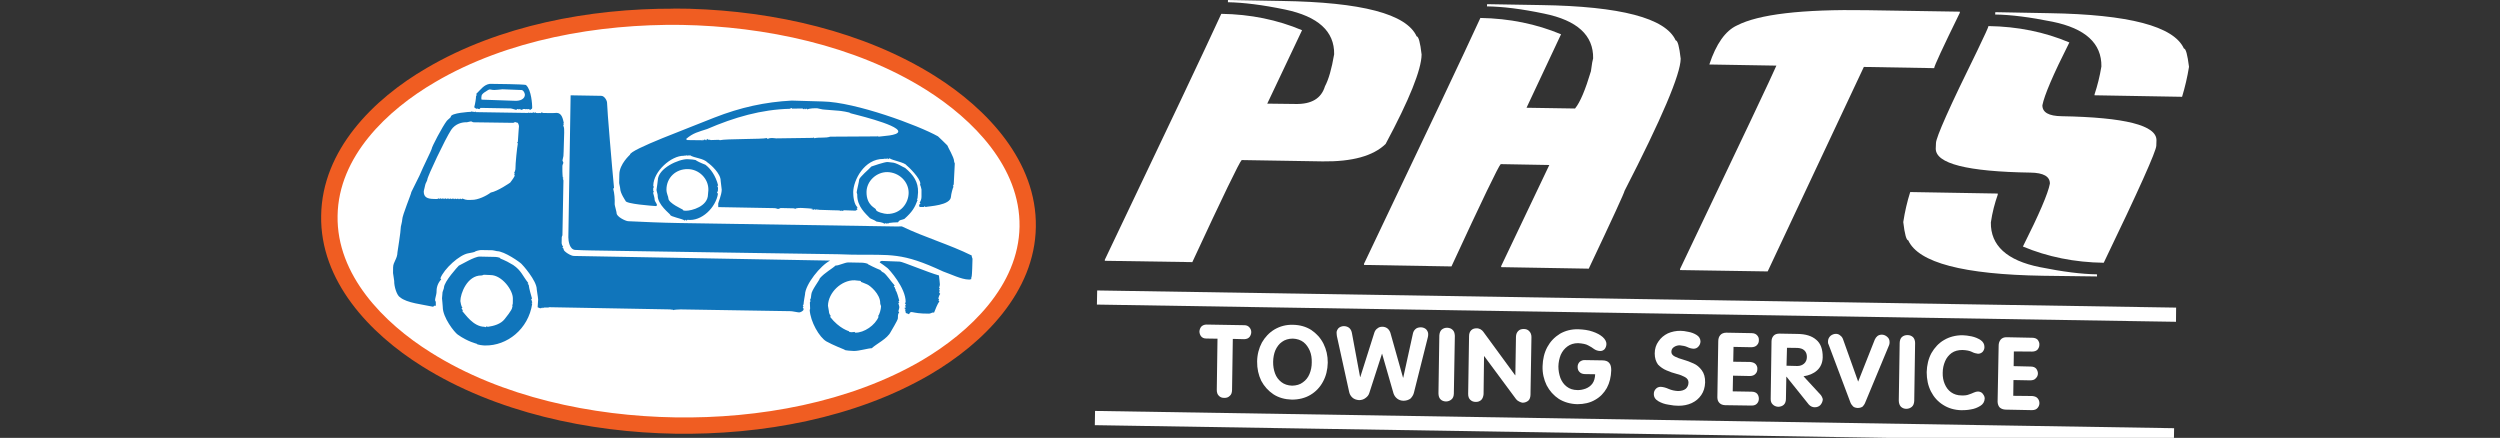 <?xml version="1.0" encoding="utf-8"?>
<!-- Generator: Adobe Illustrator 16.0.0, SVG Export Plug-In . SVG Version: 6.00 Build 0)  -->
<!DOCTYPE svg PUBLIC "-//W3C//DTD SVG 1.1//EN" "http://www.w3.org/Graphics/SVG/1.1/DTD/svg11.dtd">
<svg version="1.1" id="Layer_1" xmlns:sketch="http://www.bohemiancoding.com/sketch/ns"
	 xmlns="http://www.w3.org/2000/svg" xmlns:xlink="http://www.w3.org/1999/xlink" x="0px" y="0px" width="177px" height="31px"
	 viewBox="0 0 177 31" enable-background="new 0 0 177 31" xml:space="preserve">
<rect x="0" y="0" width="177" height="31" fill="#333333" stroke="none"/>
<title>Imported Layers</title>
<desc>Created with Sketch.</desc>
<g>
	<ellipse fill-rule="evenodd" clip-rule="evenodd" fill="#FFFFFF" cx="47.851" cy="15.701" rx="24.475" ry="14.133"/>
	<path fill-rule="evenodd" clip-rule="evenodd" fill="#F05D22" d="M48.255,1.763c-5.886-0.08-12.339,1.044-17.449,4.052
		c-3.413,1.989-6.843,5.275-6.905,9.456c-0.079,4.194,3.259,7.596,6.594,9.68c5.028,3.172,11.432,4.508,17.317,4.6
		c5.881,0.096,12.338-1.047,17.454-4.035c3.397-2.002,6.847-5.287,6.917-9.473c0.059-4.199-3.275-7.58-6.609-9.681
		C60.553,3.201,54.137,1.866,48.255,1.763 M47.696,0.614l-0.013-0.008l1.177,0.013v0.003c5.936,0.175,12.289,1.588,17.338,4.762
		c3.702,2.328,7.215,6.046,7.14,10.682c-0.07,4.613-3.702,8.227-7.467,10.439c-5.318,3.111-11.97,4.297-18.075,4.201
		c-6.098-0.1-12.712-1.508-17.922-4.781c-3.712-2.32-7.223-6.047-7.136-10.663c0.066-4.629,3.682-8.246,7.472-10.447
		C35.353,1.796,41.749,0.594,47.696,0.614z"/>
</g>
<path fill-rule="evenodd" clip-rule="evenodd" fill="#FFFFFF" d="M86.94,0l3.824,0.068c5.64,0.089,8.805,0.912,9.534,2.505
	c0.135,0.004,0.255,0.432,0.352,1.292c-0.018,1.071-0.865,3.188-2.549,6.329c-0.88,0.851-2.366,1.259-4.458,1.232l-5.732-0.094
	c-0.162,0.15-1.328,2.555-3.494,7.226l-6.196-0.094v-0.074c4.387-9.184,7.13-14.977,8.247-17.411c2.06,0.029,3.968,0.42,5.718,1.159
	l-2.464,5.199l1.993,0.024c1.141,0.025,1.834-0.391,2.093-1.252c0.258-0.481,0.475-1.234,0.65-2.268
	c0.027-1.63-1.142-2.678-3.476-3.167c-1.594-0.33-2.936-0.496-4.045-0.517L86.94,0z"/>
<path fill-rule="evenodd" clip-rule="evenodd" fill="#FFFFFF" d="M105.285,0.295l3.816,0.064c5.646,0.086,8.819,0.923,9.536,2.498
	c0.14,0.007,0.258,0.434,0.356,1.304c-0.015,1.098-1.335,4.221-3.975,9.351c0.005,0.09-0.844,1.938-2.534,5.509l-6.202-0.107v-0.076
	l3.409-7.156l-3.441-0.062c-0.158,0.15-1.322,2.559-3.486,7.243l-6.191-0.105l-0.004-0.076c4.383-9.184,7.129-14.981,8.242-17.411
	c2.063,0.035,3.97,0.427,5.711,1.156l-2.444,5.202l3.435,0.054c0.366-0.446,0.733-1.333,1.124-2.639
	c0.064-0.517,0.125-0.819,0.157-0.912c0.028-1.633-1.129-2.689-3.467-3.167c-1.584-0.334-2.934-0.499-4.049-0.513L105.285,0.295z"/>
<path fill-rule="evenodd" clip-rule="evenodd" fill="#FFFFFF" d="M132.173,0.722l6.582,0.104v0.08
	c-1.209,2.466-1.816,3.779-1.816,3.919l-4.979-0.086l-6.809,14.478l-6.204-0.096v-0.076c4.378-9.167,6.646-13.958,6.821-14.399
	l-4.748-0.08c0.483-1.458,1.135-2.387,1.963-2.767C124.508,1.012,127.577,0.647,132.173,0.722"/>
<path fill-rule="evenodd" clip-rule="evenodd" fill="#FFFFFF" d="M141.267,0.862l3.822,0.071c5.636,0.09,8.813,0.923,9.531,2.502
	c0.139,0,0.251,0.434,0.362,1.296c-0.116,0.722-0.285,1.44-0.491,2.122l-6.203-0.107l0.007-0.068
	c0.201-0.604,0.369-1.271,0.484-1.971c0.025-1.636-1.131-2.692-3.461-3.17c-1.593-0.322-2.946-0.495-4.06-0.509L141.267,0.862z
	 M140.784,1.846L140.784,1.846c2.072,0.031,3.974,0.418,5.727,1.159c-1.146,2.269-1.777,3.751-1.91,4.448
	c-0.003,0.502,0.445,0.763,1.368,0.775c4.49,0.079,6.724,0.646,6.709,1.706l-0.012,0.38c0,0.369-1.233,3.131-3.722,8.29
	c-2.063-0.029-3.978-0.418-5.722-1.15c1.145-2.276,1.78-3.755,1.91-4.451c0.007-0.51-0.456-0.772-1.379-0.783
	c-4.483-0.068-6.717-0.638-6.702-1.705l0.016-0.381c-0.004-0.394,0.968-2.58,2.928-6.554C140.525,2.48,140.784,1.91,140.784,1.846z
	 M135.243,13.597L135.243,13.597l6.196,0.106l0.003,0.077c-0.212,0.602-0.385,1.25-0.489,1.966
	c-0.028,1.628,1.128,2.699,3.468,3.167c1.593,0.322,2.938,0.496,4.049,0.51l-0.003,0.15l-3.826-0.049
	c-5.632-0.09-8.813-0.922-9.538-2.508c-0.129,0-0.252-0.43-0.352-1.293C134.862,14.994,135.027,14.276,135.243,13.597z"/>
<path fill-rule="evenodd" clip-rule="evenodd" fill="#FFFFFF" d="M86.148,27.602c0,0.178,0.043,0.322,0.146,0.418
	c0.093,0.102,0.227,0.154,0.385,0.15c0.155,0.008,0.291-0.041,0.391-0.145c0.105-0.082,0.155-0.23,0.159-0.408l0.054-3.623
	l0.805,0.02c0.172-0.004,0.293-0.057,0.379-0.156c0.068-0.09,0.122-0.211,0.122-0.342c0-0.127-0.042-0.238-0.129-0.336
	c-0.089-0.1-0.2-0.156-0.363-0.156l-2.669-0.045c-0.158,0-0.28,0.051-0.374,0.143c-0.082,0.098-0.125,0.211-0.135,0.352
	c0.007,0.117,0.039,0.232,0.11,0.328c0.086,0.109,0.201,0.166,0.377,0.166l0.793,0.012L86.148,27.602z"/>
<path fill-rule="evenodd" clip-rule="evenodd" fill="#FFFFFF" d="M91.479,27.305c-0.311-0.01-0.561-0.1-0.76-0.254
	c-0.197-0.154-0.357-0.359-0.447-0.613c-0.091-0.248-0.14-0.527-0.134-0.826c0.005-0.281,0.054-0.563,0.157-0.811
	c0.109-0.24,0.26-0.453,0.471-0.598c0.203-0.15,0.471-0.23,0.769-0.23c0.303,0.014,0.554,0.1,0.751,0.25
	c0.2,0.158,0.342,0.369,0.449,0.613c0.104,0.252,0.146,0.527,0.137,0.83c0,0.289-0.055,0.566-0.162,0.818
	c-0.104,0.248-0.259,0.439-0.467,0.586C92.043,27.225,91.785,27.299,91.479,27.305 M91.463,28.293L91.463,28.293
	c0.496,0,0.944-0.113,1.31-0.332c0.381-0.225,0.683-0.541,0.895-0.939c0.212-0.385,0.326-0.838,0.337-1.346
	c0.003-0.494-0.101-0.939-0.304-1.344c-0.202-0.4-0.493-0.719-0.866-0.971c-0.365-0.23-0.793-0.357-1.288-0.365
	c-0.495-0.016-0.927,0.105-1.313,0.33c-0.374,0.225-0.665,0.535-0.892,0.926c-0.21,0.395-0.333,0.852-0.338,1.346
	c-0.006,0.502,0.095,0.953,0.292,1.363c0.211,0.396,0.503,0.715,0.861,0.955C90.533,28.16,90.969,28.277,91.463,28.293z"/>
<path fill-rule="evenodd" clip-rule="evenodd" fill="#FFFFFF" d="M95.521,27.754c0.034,0.15,0.105,0.283,0.224,0.391
	c0.117,0.111,0.279,0.168,0.477,0.184c0.184,0,0.338-0.055,0.461-0.154c0.133-0.094,0.225-0.211,0.268-0.363l0.895-2.77l0.007,0.004
	l0.804,2.797c0.047,0.146,0.127,0.271,0.256,0.375c0.121,0.096,0.275,0.154,0.456,0.156c0.2-0.002,0.364-0.061,0.491-0.152
	c0.115-0.115,0.198-0.246,0.24-0.396l0.984-3.918c0.007-0.049,0.021-0.09,0.025-0.123c-0.005-0.031,0.007-0.078,0.007-0.127
	c0-0.119-0.044-0.221-0.134-0.33c-0.093-0.094-0.223-0.148-0.377-0.154c-0.172,0-0.309,0.045-0.394,0.131
	c-0.101,0.086-0.166,0.219-0.19,0.375l-0.671,3.057l-0.015,0.004l-0.896-3.182c-0.041-0.121-0.113-0.23-0.206-0.305
	c-0.097-0.074-0.22-0.119-0.352-0.119c-0.137-0.004-0.259,0.031-0.353,0.113c-0.104,0.066-0.18,0.17-0.221,0.295l-0.996,3.146
	h-0.018l-0.57-3.068c-0.025-0.166-0.082-0.293-0.18-0.387c-0.094-0.084-0.215-0.139-0.396-0.145
	c-0.157,0.006-0.282,0.055-0.381,0.145c-0.083,0.1-0.139,0.205-0.136,0.318c0.008,0.055,0,0.09,0.008,0.121
	c0,0.039,0.004,0.088,0.014,0.125L95.521,27.754z"/>
<path fill-rule="evenodd" clip-rule="evenodd" fill="#FFFFFF" d="M101.843,27.846c0.004,0.188,0.047,0.328,0.143,0.424
	c0.098,0.1,0.23,0.15,0.389,0.154c0.153,0,0.287-0.055,0.391-0.146c0.104-0.082,0.162-0.23,0.166-0.406l0.071-4.094
	c-0.011-0.193-0.054-0.326-0.154-0.42c-0.101-0.102-0.229-0.146-0.392-0.154c-0.161,0-0.279,0.047-0.392,0.139
	c-0.097,0.094-0.15,0.234-0.161,0.414L101.843,27.846z"/>
<path fill-rule="evenodd" clip-rule="evenodd" fill="#FFFFFF" d="M103.946,27.877c-0.005,0.189,0.049,0.33,0.141,0.422
	c0.104,0.104,0.235,0.156,0.395,0.156c0.161,0.006,0.287-0.047,0.391-0.139c0.094-0.094,0.15-0.244,0.164-0.41l0.033-2.691h0.014
	l2.256,3.047c0.062,0.072,0.129,0.131,0.222,0.17c0.084,0.049,0.169,0.068,0.233,0.08c0.165,0,0.299-0.057,0.406-0.141
	c0.104-0.094,0.151-0.24,0.158-0.41l0.068-4.102c0-0.174-0.061-0.318-0.159-0.412c-0.093-0.105-0.222-0.154-0.383-0.154
	c-0.166,0-0.288,0.035-0.389,0.137c-0.101,0.096-0.162,0.234-0.165,0.416l-0.044,2.723h-0.014l-2.261-3.088
	c-0.039-0.063-0.113-0.119-0.205-0.176c-0.09-0.035-0.168-0.066-0.248-0.059c-0.158-0.008-0.291,0.035-0.391,0.129
	c-0.1,0.096-0.158,0.24-0.158,0.414L103.946,27.877z"/>
<path fill-rule="evenodd" clip-rule="evenodd" fill="#FFFFFF" d="M112.208,25.494c-0.143-0.01-0.259,0.043-0.366,0.123
	c-0.09,0.094-0.146,0.203-0.146,0.355s0.036,0.275,0.137,0.367c0.089,0.094,0.201,0.135,0.355,0.146l0.75,0.012
	c-0.012,0.271-0.073,0.492-0.198,0.664c-0.125,0.168-0.287,0.279-0.478,0.354c-0.193,0.068-0.384,0.109-0.577,0.102
	c-0.309-0.004-0.557-0.084-0.766-0.248c-0.204-0.154-0.344-0.363-0.442-0.605c-0.092-0.258-0.143-0.533-0.143-0.822
	c0.007-0.299,0.068-0.574,0.166-0.82c0.113-0.25,0.269-0.447,0.478-0.598c0.2-0.146,0.448-0.229,0.75-0.229
	c0.316,0.021,0.556,0.066,0.711,0.156c0.176,0.086,0.315,0.18,0.426,0.264c0.115,0.076,0.248,0.127,0.411,0.135
	c0.128,0.008,0.232-0.035,0.326-0.125c0.075-0.092,0.128-0.213,0.133-0.373c0-0.162-0.09-0.338-0.27-0.496
	c-0.173-0.15-0.414-0.283-0.719-0.383c-0.291-0.102-0.62-0.146-1.004-0.162c-0.492-0.012-0.928,0.105-1.303,0.322
	c-0.381,0.236-0.679,0.551-0.888,0.936c-0.215,0.4-0.322,0.846-0.337,1.357c-0.015,0.5,0.09,0.941,0.287,1.35
	c0.207,0.398,0.495,0.723,0.861,0.965c0.366,0.227,0.804,0.361,1.307,0.375c0.48,0,0.904-0.094,1.268-0.309
	c0.358-0.201,0.623-0.48,0.829-0.842c0.197-0.367,0.294-0.781,0.309-1.248c0-0.232-0.037-0.408-0.147-0.525
	c-0.094-0.117-0.255-0.176-0.48-0.178L112.208,25.494z"/>
<path fill-rule="evenodd" clip-rule="evenodd" fill="#FFFFFF" d="M118.981,23.422c-0.32-0.004-0.629,0.061-0.901,0.182
	c-0.27,0.133-0.489,0.313-0.656,0.561c-0.177,0.24-0.27,0.527-0.27,0.867c0,0.328,0.089,0.576,0.232,0.777
	c0.166,0.174,0.371,0.318,0.606,0.416c0.229,0.1,0.471,0.186,0.712,0.246c0.238,0.059,0.44,0.141,0.599,0.23
	c0.161,0.092,0.242,0.219,0.242,0.377c0,0.18-0.066,0.334-0.191,0.447c-0.134,0.105-0.312,0.16-0.557,0.16
	c-0.241-0.014-0.456-0.061-0.657-0.15c-0.2-0.09-0.39-0.139-0.56-0.148c-0.15,0-0.27,0.055-0.349,0.148
	c-0.093,0.096-0.139,0.213-0.139,0.354c-0.005,0.227,0.109,0.395,0.322,0.518c0.205,0.119,0.44,0.205,0.714,0.244
	c0.276,0.053,0.51,0.08,0.707,0.076c0.342,0.004,0.657-0.061,0.934-0.186c0.287-0.135,0.509-0.318,0.683-0.574
	c0.169-0.246,0.257-0.537,0.271-0.881c0.011-0.367-0.078-0.66-0.239-0.873c-0.15-0.205-0.352-0.381-0.582-0.479
	c-0.252-0.115-0.485-0.203-0.725-0.27c-0.237-0.068-0.433-0.135-0.593-0.219c-0.158-0.08-0.248-0.186-0.251-0.326
	c0-0.162,0.064-0.268,0.184-0.348c0.117-0.078,0.261-0.125,0.411-0.123c0.216,0.02,0.403,0.059,0.538,0.125
	c0.146,0.072,0.288,0.107,0.436,0.117c0.15,0,0.263-0.055,0.352-0.16c0.09-0.098,0.141-0.227,0.141-0.367
	c-0.008-0.18-0.097-0.338-0.276-0.447c-0.166-0.104-0.367-0.184-0.585-0.221C119.318,23.445,119.132,23.422,118.981,23.422"/>
<path fill-rule="evenodd" clip-rule="evenodd" fill="#FFFFFF" d="M121.589,28.135c0.003,0.176,0.054,0.303,0.151,0.398
	c0.097,0.098,0.229,0.146,0.398,0.154l1.877,0.027c0.165,0,0.298-0.045,0.384-0.145c0.087-0.094,0.128-0.213,0.128-0.338
	c-0.002-0.129-0.032-0.24-0.113-0.346c-0.086-0.096-0.209-0.15-0.388-0.154l-1.349-0.023l0.021-1.111l1.195,0.025
	c0.172-0.002,0.312-0.057,0.396-0.154c0.096-0.096,0.132-0.213,0.132-0.344c0.011-0.121-0.032-0.234-0.111-0.332
	c-0.094-0.105-0.229-0.148-0.402-0.166l-1.195-0.016l0.021-1.051l1.275,0.025c0.172-0.01,0.301-0.055,0.384-0.15
	c0.101-0.104,0.135-0.213,0.135-0.344c0.008-0.133-0.026-0.242-0.113-0.338c-0.086-0.105-0.209-0.16-0.388-0.166l-1.806-0.033
	c-0.189,0.004-0.331,0.061-0.428,0.176c-0.1,0.117-0.14,0.262-0.14,0.445L121.589,28.135z"/>
<path fill-rule="evenodd" clip-rule="evenodd" fill="#FFFFFF" d="M125.365,28.225c-0.007,0.182,0.044,0.322,0.147,0.412
	c0.097,0.1,0.226,0.152,0.38,0.164c0.163-0.004,0.288-0.049,0.397-0.139c0.102-0.094,0.152-0.238,0.155-0.41l0.028-1.578h0.015
	l1.582,1.973c0.06,0.063,0.131,0.115,0.21,0.148c0.078,0.031,0.147,0.039,0.212,0.039c0.169,0,0.294-0.055,0.398-0.162
	c0.093-0.111,0.15-0.236,0.165-0.379c0-0.055-0.021-0.113-0.047-0.164c-0.014-0.049-0.054-0.105-0.094-0.162l-1.224-1.326
	c0.379-0.057,0.707-0.186,0.958-0.414c0.252-0.225,0.392-0.541,0.401-0.928c0.005-0.572-0.143-0.984-0.459-1.244
	c-0.309-0.271-0.75-0.406-1.317-0.412l-1.284-0.023c-0.177,0-0.32,0.045-0.413,0.146c-0.09,0.096-0.151,0.229-0.151,0.408
	L125.365,28.225z M126.519,24.623L126.519,24.623l0.742,0.01c0.201,0.014,0.365,0.059,0.483,0.17
	c0.127,0.117,0.184,0.27,0.184,0.473c0,0.205-0.079,0.363-0.204,0.473c-0.122,0.105-0.279,0.164-0.477,0.164l-0.762-0.02
	L126.519,24.623z"/>
<path fill-rule="evenodd" clip-rule="evenodd" fill="#FFFFFF" d="M130.997,28.461c0.04,0.119,0.104,0.215,0.184,0.295
	c0.069,0.082,0.198,0.119,0.342,0.129c0.161,0,0.283-0.045,0.366-0.111c0.074-0.088,0.139-0.182,0.179-0.297l1.658-3.988
	c0.021-0.051,0.04-0.096,0.044-0.135c0.012-0.035,0.012-0.088,0.012-0.135c0-0.15-0.048-0.273-0.167-0.371
	c-0.106-0.094-0.229-0.15-0.381-0.156c-0.122,0.004-0.229,0.035-0.309,0.098c-0.079,0.066-0.143,0.148-0.19,0.254l-1.177,2.975
	l-1.076-3.016c-0.04-0.102-0.104-0.191-0.19-0.248c-0.079-0.074-0.173-0.113-0.296-0.119c-0.153,0-0.283,0.051-0.394,0.141
	c-0.108,0.1-0.172,0.227-0.179,0.373c-0.005,0.045,0.003,0.096,0.003,0.139c0.016,0.041,0.024,0.086,0.05,0.129L130.997,28.461z"/>
<path fill-rule="evenodd" clip-rule="evenodd" fill="#FFFFFF" d="M134.434,28.371c0.008,0.182,0.049,0.311,0.15,0.424
	c0.096,0.092,0.226,0.15,0.38,0.15c0.155,0,0.292-0.053,0.398-0.145c0.104-0.092,0.155-0.229,0.166-0.412l0.062-4.102
	c0-0.17-0.055-0.32-0.148-0.416c-0.104-0.092-0.229-0.146-0.392-0.146c-0.157,0-0.282,0.043-0.395,0.137
	c-0.1,0.094-0.153,0.236-0.158,0.418L134.434,28.371z"/>
<path fill-rule="evenodd" clip-rule="evenodd" fill="#FFFFFF" d="M136.41,26.348c0,0.508,0.094,0.957,0.302,1.369
	c0.204,0.398,0.488,0.717,0.861,0.949c0.367,0.236,0.8,0.365,1.292,0.377c0.187,0,0.409-0.006,0.663-0.055
	c0.256-0.037,0.475-0.127,0.676-0.25c0.191-0.111,0.302-0.291,0.313-0.518c0-0.104-0.032-0.201-0.112-0.305
	c-0.071-0.123-0.193-0.184-0.359-0.197c-0.097,0.004-0.2,0.029-0.297,0.074c-0.104,0.053-0.227,0.094-0.355,0.139
	c-0.141,0.059-0.313,0.072-0.511,0.066c-0.297,0-0.542-0.082-0.753-0.23c-0.197-0.143-0.338-0.332-0.446-0.586
	c-0.096-0.227-0.15-0.5-0.14-0.787c0-0.301,0.064-0.572,0.169-0.818c0.098-0.24,0.265-0.438,0.459-0.582
	c0.213-0.148,0.459-0.213,0.765-0.215c0.289,0.01,0.518,0.057,0.668,0.133c0.153,0.082,0.305,0.117,0.438,0.133
	c0.129,0,0.24-0.047,0.326-0.133c0.083-0.098,0.133-0.213,0.13-0.342c0.003-0.215-0.102-0.379-0.276-0.496
	c-0.188-0.123-0.389-0.205-0.633-0.26c-0.236-0.047-0.456-0.076-0.642-0.08c-0.499,0-0.938,0.121-1.311,0.338
	c-0.381,0.225-0.667,0.539-0.891,0.926C136.532,25.393,136.424,25.85,136.41,26.348"/>
<path fill-rule="evenodd" clip-rule="evenodd" fill="#FFFFFF" d="M141.43,28.455c0.011,0.16,0.058,0.299,0.154,0.398
	c0.116,0.098,0.244,0.139,0.406,0.148l1.873,0.037c0.184-0.004,0.313-0.051,0.396-0.154c0.086-0.096,0.129-0.207,0.132-0.334
	c0-0.131-0.043-0.252-0.12-0.342c-0.088-0.107-0.213-0.152-0.389-0.17l-1.343-0.014l0.015-1.117l1.185,0.023
	c0.18-0.002,0.315-0.045,0.398-0.15c0.097-0.094,0.147-0.203,0.147-0.338c0-0.125-0.04-0.23-0.123-0.344
	c-0.089-0.098-0.215-0.146-0.394-0.146l-1.2-0.029l0.014-1.041l1.29,0.01c0.172,0,0.298-0.049,0.388-0.139
	c0.086-0.111,0.129-0.217,0.129-0.338c0.015-0.135-0.04-0.248-0.117-0.355c-0.085-0.092-0.217-0.146-0.389-0.146l-1.802-0.037
	c-0.183-0.008-0.335,0.055-0.428,0.162c-0.101,0.123-0.15,0.273-0.147,0.453L141.43,28.455z"/>
<polygon fill-rule="evenodd" clip-rule="evenodd" fill="#FFFFFF" points="77.68,20.564 154.069,21.779 154.06,22.783 77.661,21.564 
	"/>
<rect x="77.535" y="29.715" transform="matrix(-1 -0.016 0.016 -1 230.97 62.28)" fill-rule="evenodd" clip-rule="evenodd" fill="#FFFFFF" width="76.397" height="1.008"/>
<path fill-rule="evenodd" clip-rule="evenodd" fill="#1075BB" d="M34.27,19.453l0.468,0.021c0.8,0.01,1.586,1.068,1.573,1.666
	c0,0.33,0.008,0.434-0.058,0.471l0.054,0.051c-0.042,0.043-0.033,0.025-0.042,0.1c-0.004,0.188-0.484,0.758-0.539,0.834
	c-0.273,0.348-0.758,0.484-1.209,0.547l-0.049-0.055c-0.104,0.133-0.07,0.055-0.179,0.049c-0.787-0.016-1.35-0.895-1.562-1.117
	l0.062-0.059c-0.041,0.018-0.041-0.051-0.116-0.119l0.07-0.059c-0.083-0.059-0.141-0.398-0.149-0.465
	c0-0.537,0.485-1.826,1.487-1.816C34.158,19.508,34.195,19.457,34.27,19.453 M60.5,19.844L60.5,19.844
	c0.07,0.008,0.256,0.033,0.318,0.033c0.084,0,0.138,0.008,0.146,0.084c0,0,0.146,0.051,0.427,0.172
	c0.194,0.074,0.943,0.684,0.928,1.338c-0.004,0.072,0.059,0.154,0.059,0.23c-0.005,0.178-0.107,0.588-0.217,0.678l0.046,0.041
	c-0.241,0.605-1.026,1.145-1.655,1.133L60.5,23.498c-0.05,0.014-0.395,0.063-0.395-0.047c0-0.01-0.67-0.168-1.337-1.021l0.063-0.061
	c-0.075-0.027-0.154-0.25-0.142-0.316c-0.004-0.07-0.065-0.34-0.07-0.406C58.641,20.711,59.568,19.826,60.5,19.844z M60.063,18.58
	L60.063,18.58l0.93,0.018c0.075-0.006,0.465,0.041,0.465,0.113c0,0.006,0.555,0.287,0.865,0.404
	c0.055,0.057,0.137,0.156,0.223,0.178c0.209,0.129,0.569,0.674,0.797,0.918l-0.063,0.072c0.025,0.023,0.096,0.074,0.096,0.148
	c-0.021,0.07,0.033,0.053,0.065,0.035l-0.045,0.063c0.137,0.186,0.19,0.498,0.272,0.752l-0.063,0.07l0.067,0.045l-0.067,0.072
	c0.029,0.141,0.063,0.178,0.067,0.281c-0.005,0.102-0.041,0.156-0.07,0.297l0.062,0.055c-0.111,0.15-0.087,0.295-0.094,0.436
	c-0.006,0.145-0.494,0.92-0.507,0.961c-0.248,0.494-1.02,0.85-1.342,1.156c-0.249,0-0.882,0.195-1.259,0.195
	c-0.087-0.008-0.675-0.021-0.675-0.096c0,0-0.849-0.336-1.284-0.584c-0.498-0.295-1.131-1.4-1.177-2.236
	c0.038-0.027,0.038-0.043,0.013-0.523c0.033-0.031,0.038-0.092,0.049-0.111l-0.046-0.061c0.063-0.045,0.089-0.242,0.097-0.377
	c0.004-0.301,0.589-1.027,0.608-1.162c0.373-0.42,0.865-0.664,1.11-0.9C59.361,18.82,59.805,18.58,60.063,18.58z M33.959,18.166
	L33.959,18.166l1.056,0.023c0.075-0.004,0.401,0.031,0.401,0.1c0,0.041,0.265,0.072,0.924,0.477
	c0.563,0.385,0.654,0.754,1.068,1.281l-0.054,0.055c0.059,0.02,0.096,0.078,0.092,0.152c0,0.084,0.157,0.697,0.219,0.883
	l-0.063,0.057c0.058,0.045,0.03,0.137,0.087,0.203l-0.058,0.068l0.049,0.041c-0.269,1.805-1.792,2.982-3.33,2.953
	c-0.075,0.01-0.601-0.045-0.601-0.123c0,0-0.634-0.145-1.337-0.643c-0.244-0.166-1.068-1.223-1.064-1.955
	c0.005-0.076-0.054-0.549-0.054-0.619c0.013-0.072,0.037-0.363,0.037-0.434c0.009-0.07,0.104-0.254,0.1-0.324
	c0.016-0.432,0.974-1.475,1.052-1.553C32.658,18.734,33.603,18.158,33.959,18.166z M62.432,18.473L62.432,18.473
	c0.989,0.045,1.191,0.045,1.271,0.049c0.178-0.004,2.037,0.779,2.774,0.979c0.021,0.229,0.07,0.555,0.066,0.633
	c0.004,0.07-0.025,0.15-0.054,0.229l0.054,0.07l-0.063,0.053l0.063,0.055l-0.054,0.068l0.046,0.043l-0.046,0.066l0.079,0.088
	c-0.066,0.053-0.13,0.314-0.13,0.314c0.005,0.084,0.019,0.051,0.051,0.037c-0.013,0.037-0.017,0.088-0.046,0.117l0.066,0.057
	c-0.145,0.199-0.277,0.553-0.385,0.82c0,0,0.021-0.027-0.066-0.027c-0.07,0-0.195,0.092-0.299,0.082
	c-1.334,0.006-1.213-0.285-1.404,0.043c-0.103-0.061-0.194-0.064-0.223-0.092c-0.021-0.041-0.025-0.109-0.025-0.158l-0.063-0.07
	c0,0,0.066,0.051,0.063-0.029c0-0.07-0.063-0.008-0.063-0.078c0-0.082,0.063-0.014,0.097-0.033l-0.079-0.1
	c0.045,0.029,0.045,0,0.079-0.01c-0.034-0.027-0.038-0.053-0.07-0.035c0.016-0.037,0.016-0.037,0.07-0.082l-0.083-0.105
	c0.032-0.033,0.053-0.004,0.062-0.076c0.009-1.008-1.177-2.314-1.288-2.402s-0.455-0.348-0.551-0.4
	C62.302,18.525,62.372,18.473,62.432,18.473z M62.828,12.184L62.828,12.184c0.828,0.021,1.512,0.672,1.504,1.48
	c-0.014,0.737-0.572,1.495-1.521,1.483c-0.189,0-0.799-0.141-0.799-0.316c0.008-0.104-0.676-0.26-0.662-1.25
	C61.365,12.814,62.053,12.176,62.828,12.184z M48.7,11.973L48.7,11.973c0.775,0.005,1.478,0.664,1.453,1.492
	c0,0.071-0.027,0.215-0.027,0.303c-0.01,0.845-1.152,1.156-1.566,1.152c-0.074,0-0.22,0-0.216-0.079
	c0-0.013-1.023-0.456-1.023-0.799c0.005-0.121-0.136-0.324-0.136-0.625C47.192,12.574,47.846,11.957,48.7,11.973z M48.676,11.27
	L48.676,11.27c0.073,0,0.629,0.027,0.629,0.103c0,0.009,0.29,0.161,0.637,0.29c0.366,0.277,0.729,0.774,0.902,1.467l-0.065,0.042
	c0.063,0.065,0.065,0.173,0.05,0.248c0.016,0.066-0.024,0.148-0.063,0.236l0.067,0.054c-0.145,0.97-1.155,1.985-2.162,1.852
	L48.6,15.625l-0.048-0.071l-0.066,0.063c-0.225-0.151-1.032-0.275-1.036-0.412c0-0.057-0.912-0.716-0.886-1.383
	c0-0.075-0.084-0.303-0.084-0.385c0.005-0.067,0.096-0.601,0.092-0.671C46.588,11.907,48.058,11.256,48.676,11.27z M62.844,11.471
	L62.844,11.471c0.07,0,0.225,0.034,0.295,0.034c0.318,0,0.809,0.343,0.948,0.386c0.601,0.509,0.929,0.994,0.911,1.728
	c0,0.074-0.033,0.302-0.033,0.38c0.004,0.062-0.033,0.087-0.053,0.109l0.053,0.056c-0.202,0.537-0.377,0.839-0.936,1.336
	c-0.212,0.092-0.34,0.042-0.448,0.238c-0.211,0-0.456,0.023-0.65,0.049l-0.065,0.057l-0.058-0.053l-0.063,0.053l-0.054-0.053
	l-0.07,0.053c-0.146-0.115-0.406-0.127-0.564-0.156c-0.173-0.126-0.318-0.153-0.463-0.24c-0.312-0.324-0.912-0.834-0.902-1.642
	c0.016-0.067-0.042-0.128-0.038-0.2c-0.004-0.066,0.178-0.803,0.173-0.878c0.005-0.182,0.719-0.763,0.867-0.94
	C61.746,11.77,62.65,11.455,62.844,11.471z M33.347,8.596L33.347,8.596c0.069,0,0.107,0.062,0.177,0.062l2.76,0.038
	c0.079,0.02,0.111-0.041,0.185-0.051c0.071,0,0.071,0.038,0.146,0.035c0.071,0,0.12,0.177,0.128,0.252
	c0,0.079-0.041,0.398-0.079,1.101c0,0.034-0.024,0.047-0.058,0.068l0.058,0.054c-0.058,0.291-0.173,1.395-0.173,1.84
	c-0.004,0.054-0.079,0.26-0.095,0.248l0.062,0.071l-0.07,0.062l0.065,0.054c-0.136,0.273-0.331,0.482-0.331,0.498
	c-0.009,0.009-0.878,0.61-1.375,0.704c-0.311,0.236-0.903,0.527-1.347,0.519c-0.228,0-0.351,0.042-0.667-0.095l-0.065,0.05
	l-0.071-0.05l-0.041,0.054l-0.062-0.054l-0.054,0.054l-0.062-0.058l-0.063,0.054l-0.054-0.054l-0.066,0.054l-0.062-0.063
	l-0.054,0.058l-0.062-0.058l-0.055,0.058l-0.065-0.055l-0.059,0.055l-0.063-0.066l-0.049,0.066l-0.066-0.066l-0.053,0.066
	l-0.063-0.07l-0.054,0.066l-0.058-0.066l-0.062,0.066l-0.059-0.066l-0.062,0.058l-0.058-0.058l-0.058,0.058l-0.063-0.054
	c-0.079,0.082-0.232,0.05-0.344,0.05c-0.472-0.005-0.724-0.119-0.724-0.522c0-0.079,0.098-0.394,0.103-0.464
	c0-0.079,0.149-0.311,0.149-0.381c0.004-0.216,1.275-2.896,1.689-3.522c0.294-0.439,0.787-0.556,1.103-0.538
	C33.123,8.655,33.271,8.596,33.347,8.596z M33.416,7.872L33.416,7.872c0.043,0.037,0.013,0.049,0.088,0.049
	c0.066,0.013,0.041,0,0.025-0.029c0.046,0.018,0.016,0.029,0.09,0.042c0.075,0,0.05-0.013,0.026-0.046
	c0.049,0.021,0.079,0.008,0.049,0.05l3.715,0.059c0,0,0.029-0.009,0.008-0.054c0.038,0.02,0.021,0.045,0.091,0.054
	c0.074,0,0.046-0.005,0.033-0.054c0.034,0.02,0.009,0.054,0.084,0.049c0.07,0.005,0.049,0.005,0.032-0.038l0.055,0.043l0.057-0.051
	l0.067,0.051l0.053-0.051l0.067,0.051c0.128,0.012,0.086,0.012,0.265,0.003c0.012,0,0.074,0.05,0.133-0.057
	c0.045,0.045,0.099,0.066,0.128,0.057c0.824,0.017,0.865-0.008,0.94-0.008c0.36,0.017,0.431,0.423,0.501,0.737L39.865,8.77
	l0.062,0.067L39.87,8.886c0.087,0.12,0.074,0.315,0.074,0.505c-0.033,1.359-0.05,1.588-0.054,1.658c0,0.053-0.066,0.245-0.066,0.302
	c0,0.075,0.063,0.096,0.058,0.182c0,0.051-0.065,0.133-0.065,0.22c-0.008,0.622,0.024,0.692,0.021,0.762
	c0,0.075,0.028,0.045,0.057,0.086l-0.057,0.059c0.028,0.016,0.049,0.054,0.053,0.125l-0.071,3.841
	c0.004,0.076-0.053,0.117-0.049,0.188l-0.008,0.406c0,0.041,0.041,0.195,0.108,0.227l-0.054,0.07
	c0.049,0.047,0.086,0.076,0.091,0.146c-0.013,0.125,0.513,0.471,0.733,0.459l18.133,0.328c-0.68,0.336-1.762,1.688-1.781,2.406
	c0,0.004-0.096,0.531-0.1,0.672c-0.008,0.068-0.038,0.1-0.058,0.117l0.058,0.059l-0.058,0.061c0.02,0.021,0.062,0.063,0.058,0.141
	c-0.008,0.113-0.235,0.217-0.314,0.213c-0.076,0.004-0.542-0.1-0.621-0.088l-7.767-0.125c-0.128,0-0.526,0.021-0.53,0.059
	c0.004-0.07-0.129-0.021-0.216-0.059l-8.557-0.156c-0.104,0.066-0.385-0.033-0.456,0.074l-0.051-0.059
	c-0.02,0.033-0.041,0.063-0.124,0.059c-0.07,0-0.123-0.055-0.193-0.07l0.036-0.551c-0.016-0.229-0.098-0.633-0.098-0.711
	c0.008-0.621-1.035-1.775-1.082-1.809c-0.103-0.113-1.206-0.9-1.74-0.902c-0.082-0.01-0.244-0.064-0.31-0.064l-0.816-0.014
	c-0.116,0-0.431,0.086-0.431,0.119c0,0.016-0.29,0.086-0.447,0.107c-0.634,0.09-1.744,1.105-2,1.781l0.063,0.064
	c-0.257,0.287-0.345,0.59-0.336,0.953c0,0.08-0.104,0.432-0.1,0.506c-0.004,0.076,0.054,0.102,0.051,0.162l0.003,0.254
	c-0.041,0-0.136-0.039-0.182,0.07c-0.737-0.16-1.884-0.27-2.345-0.668c-0.231-0.115-0.434-0.773-0.421-1.156
	c0.004-0.07-0.083-0.484-0.083-0.563l0.005-0.404c0.008-0.395,0.298-0.582,0.31-1.076c-0.004-0.01,0.232-1.422,0.24-1.813
	c0-0.021,0.096-0.37,0.096-0.492c0-0.295,0.642-1.822,0.646-1.952c-0.003-0.024,0.452-0.882,0.576-1.165
	c0.256-0.618,0.857-1.806,0.861-1.881c-0.003-0.142,0.774-1.609,1.073-1.994c0.095-0.112,0.282-0.228,0.282-0.291
	c0.012-0.272,1.334-0.348,1.442-0.348L33.416,7.872z M56.006,7.644L56.006,7.644c0.268,0.058-0.398,0.058,0.803,0.037
	c0.029,0.029,0.087,0.037,0.115,0.059l0.063-0.059l0.053,0.059l0.063-0.054l0.058,0.063c0.157-0.087,0.519-0.087,0.7-0.083
	c0.078,0.008,0.357,0.096,0.535,0.096c0.617,0.044,0.928,0.079,0.998,0.079c0.063,0,0.816,0.104,0.819,0.177
	c-0.003,0.013,3.389,0.789,3.384,1.289c0,0.303-1.171,0.324-1.4,0.369l-0.057-0.062c0,0-0.018,0,0.012,0.042l-3.371,0.02
	c-0.335,0.116-0.744,0.026-1.13,0.109L57.601,9.71c0,0-0.028,0.005,0.005,0.05l-2.66,0.037c-0.154-0.012-0.415-0.07-0.592,0.042
	l-0.063-0.066c-0.302,0.092-2.915,0.047-3.329,0.154c-0.03-0.035-0.046-0.035-0.646-0.01c-0.039-0.032-0.083-0.015-0.138-0.027
	c-0.033,0.02-0.095-0.033-0.115-0.067c0,0.045-0.042,0.045-0.062,0.116c-0.042,0.008-0.024-0.054-0.092-0.054
	c-0.079-0.008-0.057,0.024-0.095,0.058l-0.046-0.066c0,0-0.033,0.013,0.012,0.053l-1.11-0.013l-0.104-0.068
	c0.498-0.443,0.908-0.518,1.496-0.713c1.926-0.83,3.839-1.388,5.877-1.434L56.006,7.644z M56.055,7.121L56.055,7.121l2.196,0.063
	c2.3,0.038,6.772,1.69,8.159,2.47c0.125,0.107,0.49,0.475,0.663,0.642c0.032,0.12,0.468,0.829,0.478,1.114
	c-0.006,0.08,0.048,0.117,0.048,0.178c-0.037,0.971-0.082,1.373-0.073,1.446c-0.009,0.075-0.047,0.105-0.063,0.133l0.049,0.046
	c-0.053,0.062-0.178,0.559-0.182,0.7c-0.014,0.642-1.578,0.68-1.807,0.745l-0.049-0.063l-0.054,0.059h-0.313
	c0.007-0.045-0.027-0.028-0.031-0.103c0-0.075,0.038-0.101,0.096-0.142l-0.063-0.066c0.07-0.078,0.137-0.277,0.133-0.402v-0.525
	c-0.008-0.068-0.078-0.328-0.111-0.345c0,0,0.028,0.013,0.028-0.065c0.005-0.385-0.836-1.202-0.981-1.306
	c-0.133-0.207-0.993-0.339-1.205-0.496c-0.024,0.024-0.053,0.024-0.037,0.069c-0.037-0.016-0.037-0.016-0.088-0.069
	c-0.016,0.021-0.049,0.024-0.02,0.066c-0.051-0.013-0.029-0.042-0.104-0.042c-0.018,0-0.037,0.013-0.037,0.042
	c-0.009-0.076-0.066-0.018-0.137-0.018c-1.359-0.017-2.129,1.504-2.143,2.346c-0.004,0.327,0.066,0.891,0.312,1.085l-0.066,0.054
	l0.066,0.07c-0.141,0.149-0.19,0.1-0.239,0.104l-0.692-0.024c-0.075,0-0.083,0.024-0.129,0.059l-0.054-0.059l-0.059,0.062
	c-0.145-0.083,0.182-0.028-1.589-0.095l-0.06-0.037c-0.011,0.012-0.055,0.024-0.029,0.066c-0.036-0.024-0.036-0.024-0.086-0.082
	c-0.021,0.023-0.058,0.037-0.037,0.074c-0.029-0.021-0.029-0.021-0.088-0.07c-0.016,0.02-0.045,0.02-0.016,0.065
	c-0.042-0.017-0.042-0.017-0.096-0.065c-0.025,0.023-0.049,0.023-0.025,0.065l-0.074-0.05c0.051,0.008,0.063-0.016,0.091-0.033
	c-0.045-0.021-0.616-0.059-0.69-0.059c-0.188-0.011-0.505-0.016-0.564,0.076c0,0,0-0.055-0.079-0.055l-0.915-0.021
	c-0.075,0-0.112,0.063-0.183,0.059c-0.07,0.004-0.131,0-0.174-0.063l-0.078,0.066l0.029-0.054l-4.031-0.073
	c-0.003-0.076,0-0.179-0.003-0.25c0-0.07,0.244-0.613,0.249-0.982c0.003-0.083-0.079-0.563-0.075-0.635
	c0.013-0.493-0.688-1.134-0.911-1.275c-0.303-0.332-0.952-0.319-1.276-0.539c-0.024,0.025-0.052,0.029-0.037,0.063
	c-0.034-0.017-0.034-0.017-0.086-0.071c-0.013,0.022-0.051,0.042-0.038,0.075c-0.034-0.021-0.005-0.041-0.084-0.051
	c-0.024-0.007-0.04,0.017-0.04,0.047c0.004-0.071-0.063-0.017-0.137-0.017c-0.898-0.013-2.146,1.106-2.162,2.109
	c-0.003,0.074,0.021,0.053,0.054,0.099c-0.076,0.066-0.058,0.111-0.058,0.166c0,0.013-0.018,0.133,0.049,0.178l-0.059,0.062
	c0.035,0.158,0.113,0.345,0.113,0.521c0,0.076,0.149,0.246,0.168,0.359l-0.062,0.069c-0.269-0.016-2.174-0.154-2.17-0.374
	c0-0.008-0.368-0.526-0.376-0.857c0.003-0.071-0.079-0.364-0.075-0.424l0.013-0.596c0.008-0.729,0.754-1.38,0.754-1.388
	c0-0.369,4.125-1.869,5.964-2.623C52.449,7.593,54.179,7.221,56.055,7.121z M42.565,6.785L42.565,6.785
	c0.236,0,0.415,0.343,0.415,0.493c-0.003,0.381,0.365,4.728,0.493,6.018l-0.058,0.069c0.087,0.315,0.12,0.734,0.104,1.103
	c0,0.07,0.137,0.541,0.137,0.617c-0.012,0.248,0.609,0.561,0.812,0.576c1.052,0.051,2.419,0.111,3.583,0.129l15.192,0.241
	c0.065,0.004,0.406,0.01,0.604-0.004c1.638,0.787,3.381,1.285,4.951,2.063c-0.009,0.051,0.023,0.148,0.055,0.232
	c-0.027,1.17-0.055,1.203-0.055,1.234c-0.03,0.059-0.03,0.109-0.037,0.207c-0.066,0.012-0.108,0.043-0.18,0.029
	c-0.504-0.004-1.291-0.393-1.809-0.572c-2.945-1.371-3.649-1.154-6.416-1.188L59.353,18c-0.074,0.008-10.781-0.166-16.169-0.248
	c-0.824-0.018-1.678-0.014-2.478-0.059c-0.376-0.041-0.467-0.613-0.467-0.895l0.161-10.05L42.565,6.785z M35.578,6.321L35.578,6.321
	l1.367,0.054c0.141,0.038,0.211,0.233,0.219,0.336c-0.012,0.277-0.298,0.46-0.77,0.423l-2.299-0.079c-0.033-0.095-0.008-0.2,0-0.27
	c-0.008-0.074,0.125-0.194,0.214-0.253c0.457-0.318,0.328-0.161,0.688-0.161C35.082,6.366,35.384,6.347,35.578,6.321z M34.679,5.936
	L34.679,5.936c2.328,0.025,2.453,0.063,2.531,0.075c0.041,0.016,0.07,0.012,0.045,0.028c0.369,0.324,0.426,1.394,0.424,1.554
	c0.002,0.154-0.035,0.083-0.139,0.192c-0.037-0.038-0.074-0.051-0.144-0.067c-0.07,0-0.045,0.013-0.038,0.05
	c-0.033-0.021-0.008-0.05-0.083-0.05c-0.024,0.008-0.041,0.03-0.041,0.046c0-0.071-0.083-0.038-0.171-0.046
	c-0.065,0-0.065,0.062-0.144,0.059c-0.075,0-0.063-0.059-0.133-0.059c-0.074,0.008-0.037,0.008-0.003,0.042
	c-0.07,0.02-0.038-0.034-0.121-0.045c-0.065,0-0.049,0.053-0.128,0.062c-0.07-0.013-0.311-0.1-0.381-0.1l-2.116-0.038
	c-0.013,0.025-0.079,0.021-0.075,0.087c-0.083-0.028-0.144,0-0.19-0.062L33.71,7.726c-0.013-0.07-0.07-0.066-0.136-0.133
	c0.07-0.231,0.136-0.688,0.127-0.762c0.012-0.07,0.049-0.099,0.062-0.107L33.71,6.657C34.033,6.342,34.261,5.994,34.679,5.936z"/>
</svg>
